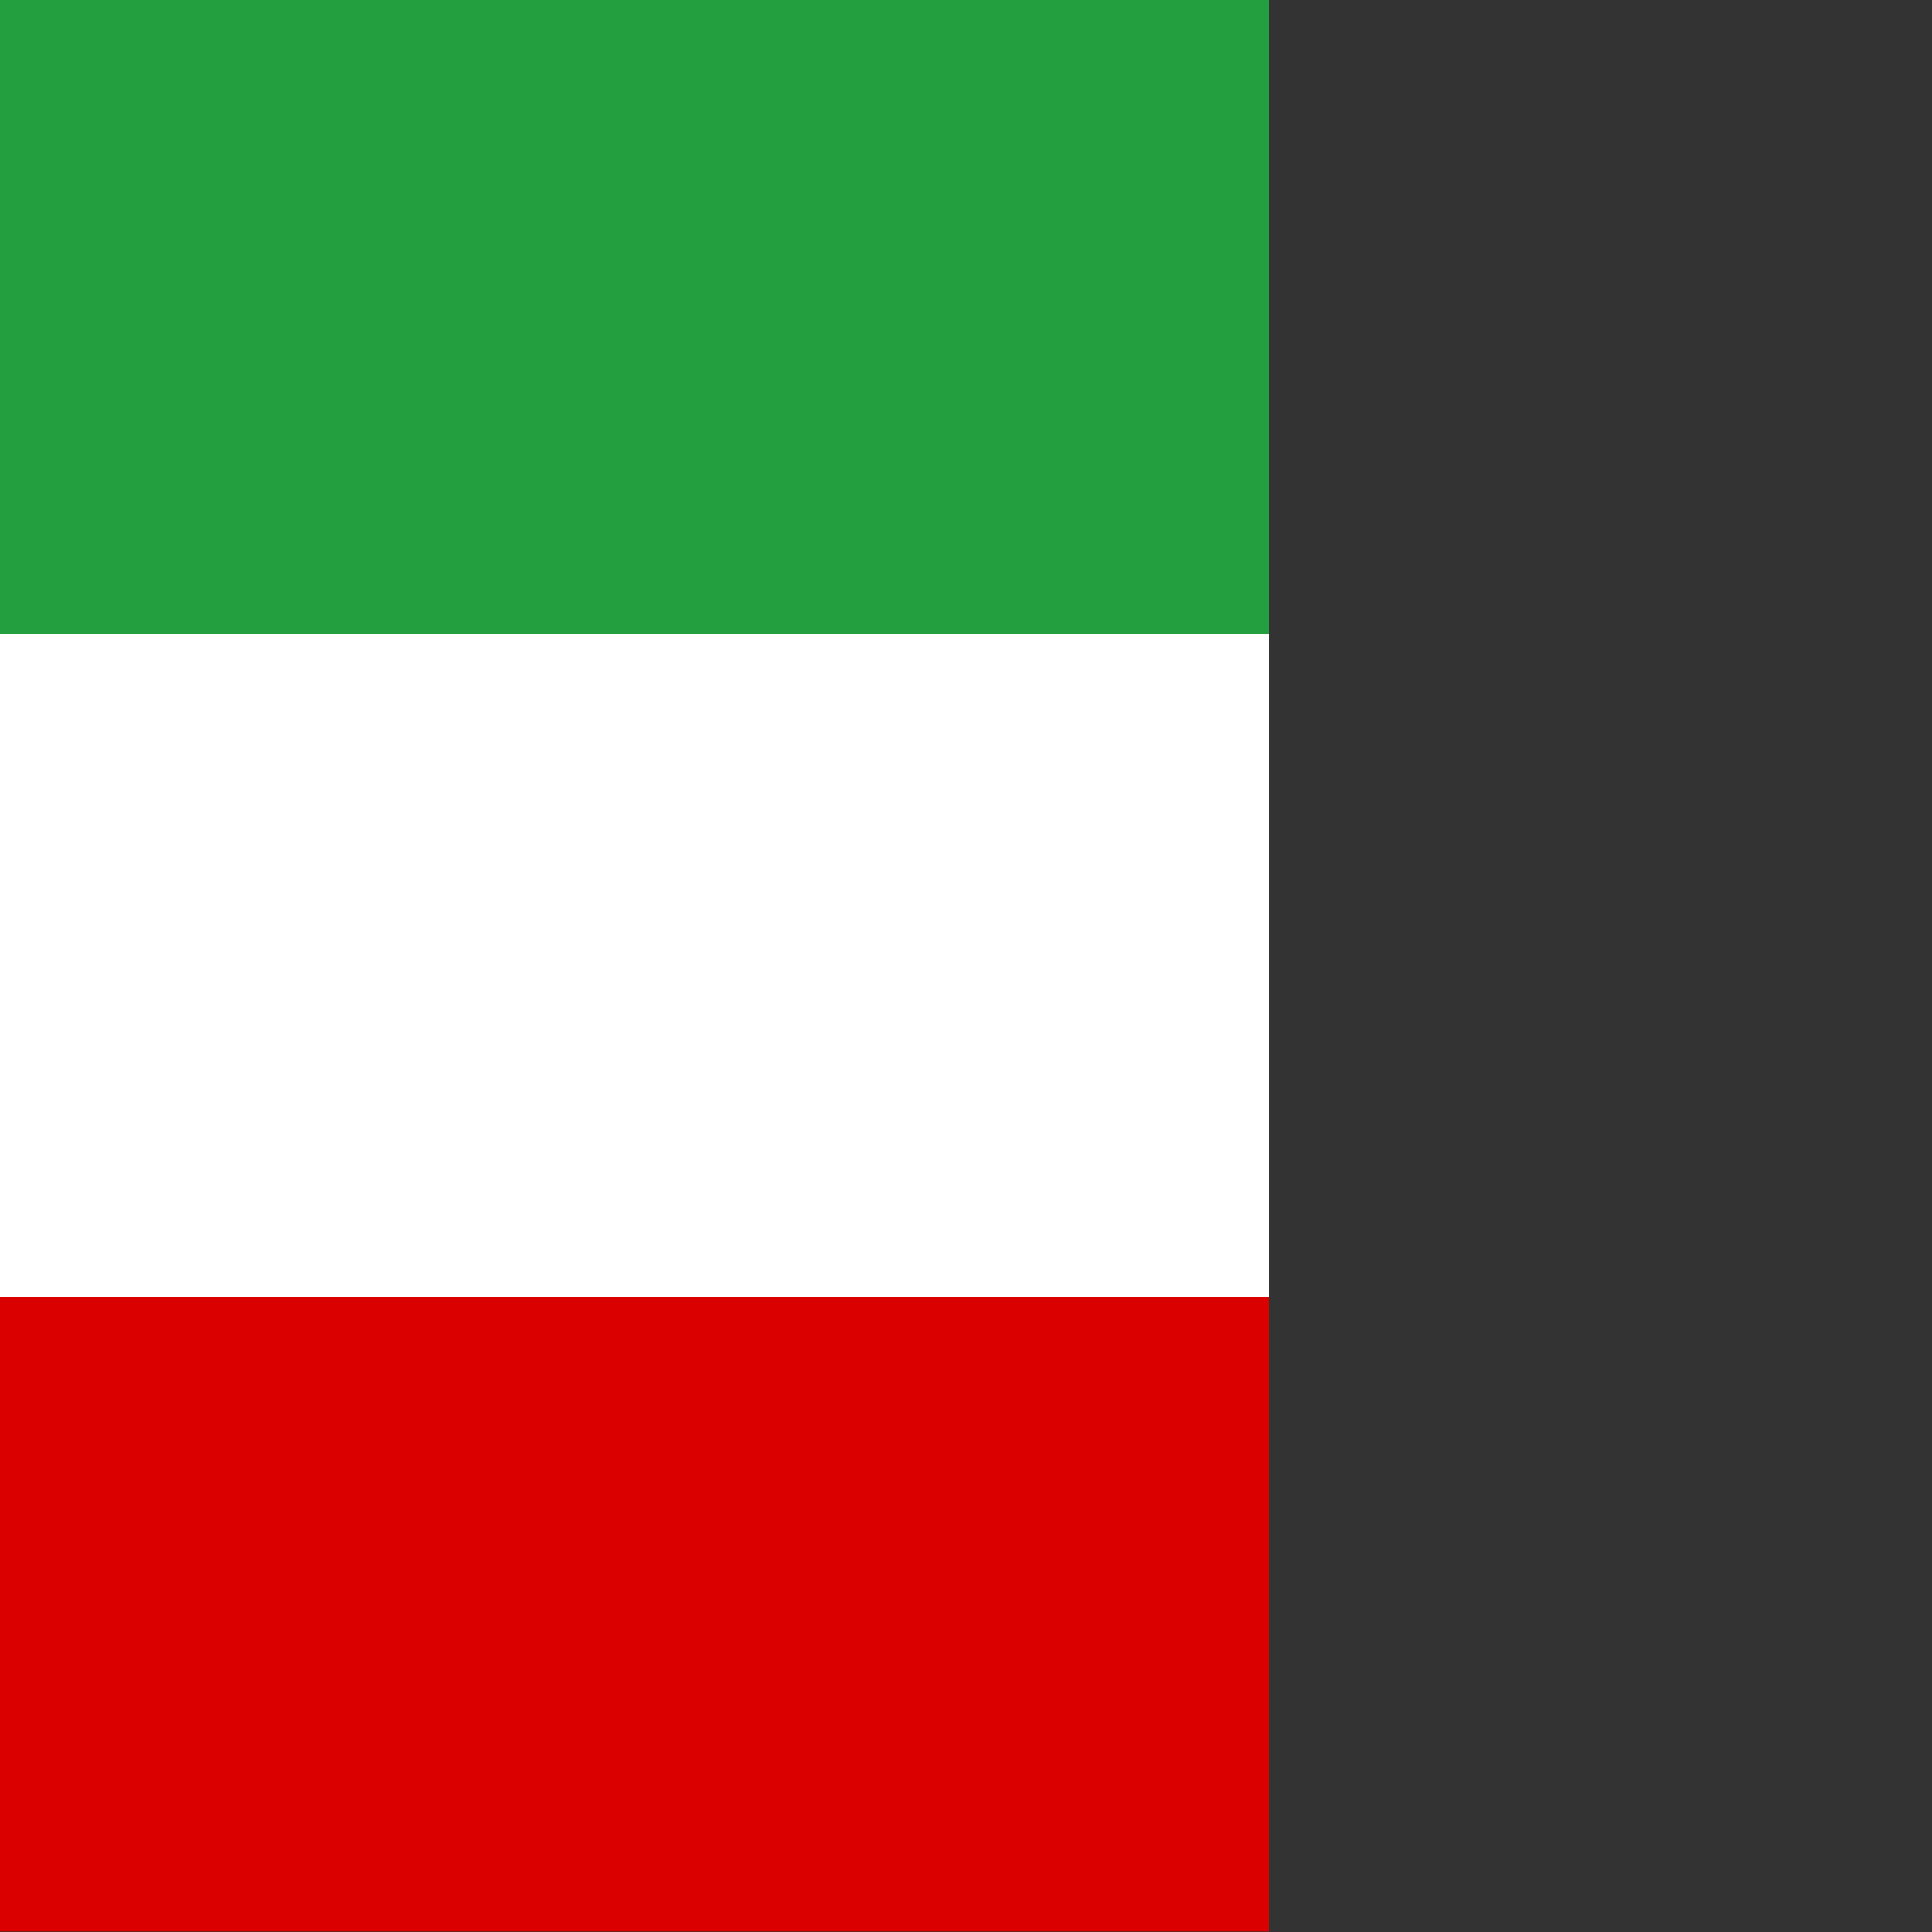 <?xml version="1.0" encoding="utf-8"?>
<!-- Generator: Adobe Illustrator 25.4.1, SVG Export Plug-In . SVG Version: 6.00 Build 0)  -->
<svg version="1.1" id="flag-icons-ir" xmlns="http://www.w3.org/2000/svg" xmlns:xlink="http://www.w3.org/1999/xlink" x="0px"
	 y="0px" viewBox="0 0 512 512" style="enable-background:new 0 0 512 512;" xml:space="preserve">
<rect x="0" y="0" width="512" height="512" fill="#333333" stroke="none"/>
<style type="text/css">
	.st0{clip-path:url(#SVGID_00000013164886342413026480000014640163198848651690_);}
	.st1{fill-rule:evenodd;clip-rule:evenodd;fill:#FFFFFF;}
	.st2{fill-rule:evenodd;clip-rule:evenodd;fill:#DA0000;}
	.st3{fill-rule:evenodd;clip-rule:evenodd;fill:#239F40;}
</style>
<g>
	<defs>
		<rect id="SVGID_1_" x="0" y="0" width="511.9" height="511.9"/>
	</defs>
	<clipPath id="SVGID_00000142878056345660154350000007395978121685405572_">
		<use xlink:href="#SVGID_1_"  style="overflow:visible;"/>
	</clipPath>
	
		<g transform="translate(-192) scale(1.032)" style="clip-path:url(#SVGID_00000142878056345660154350000007395978121685405572_);">
		<path class="st1" d="M0-0.1h868.1v496H0V-0.1z"/>
		<path class="st2" d="M0,333h868.1v163H0V333z"/>
		<path class="st3" d="M0-0.1h868.1v163H0V-0.1z"/>
	</g>
</g>
</svg>
